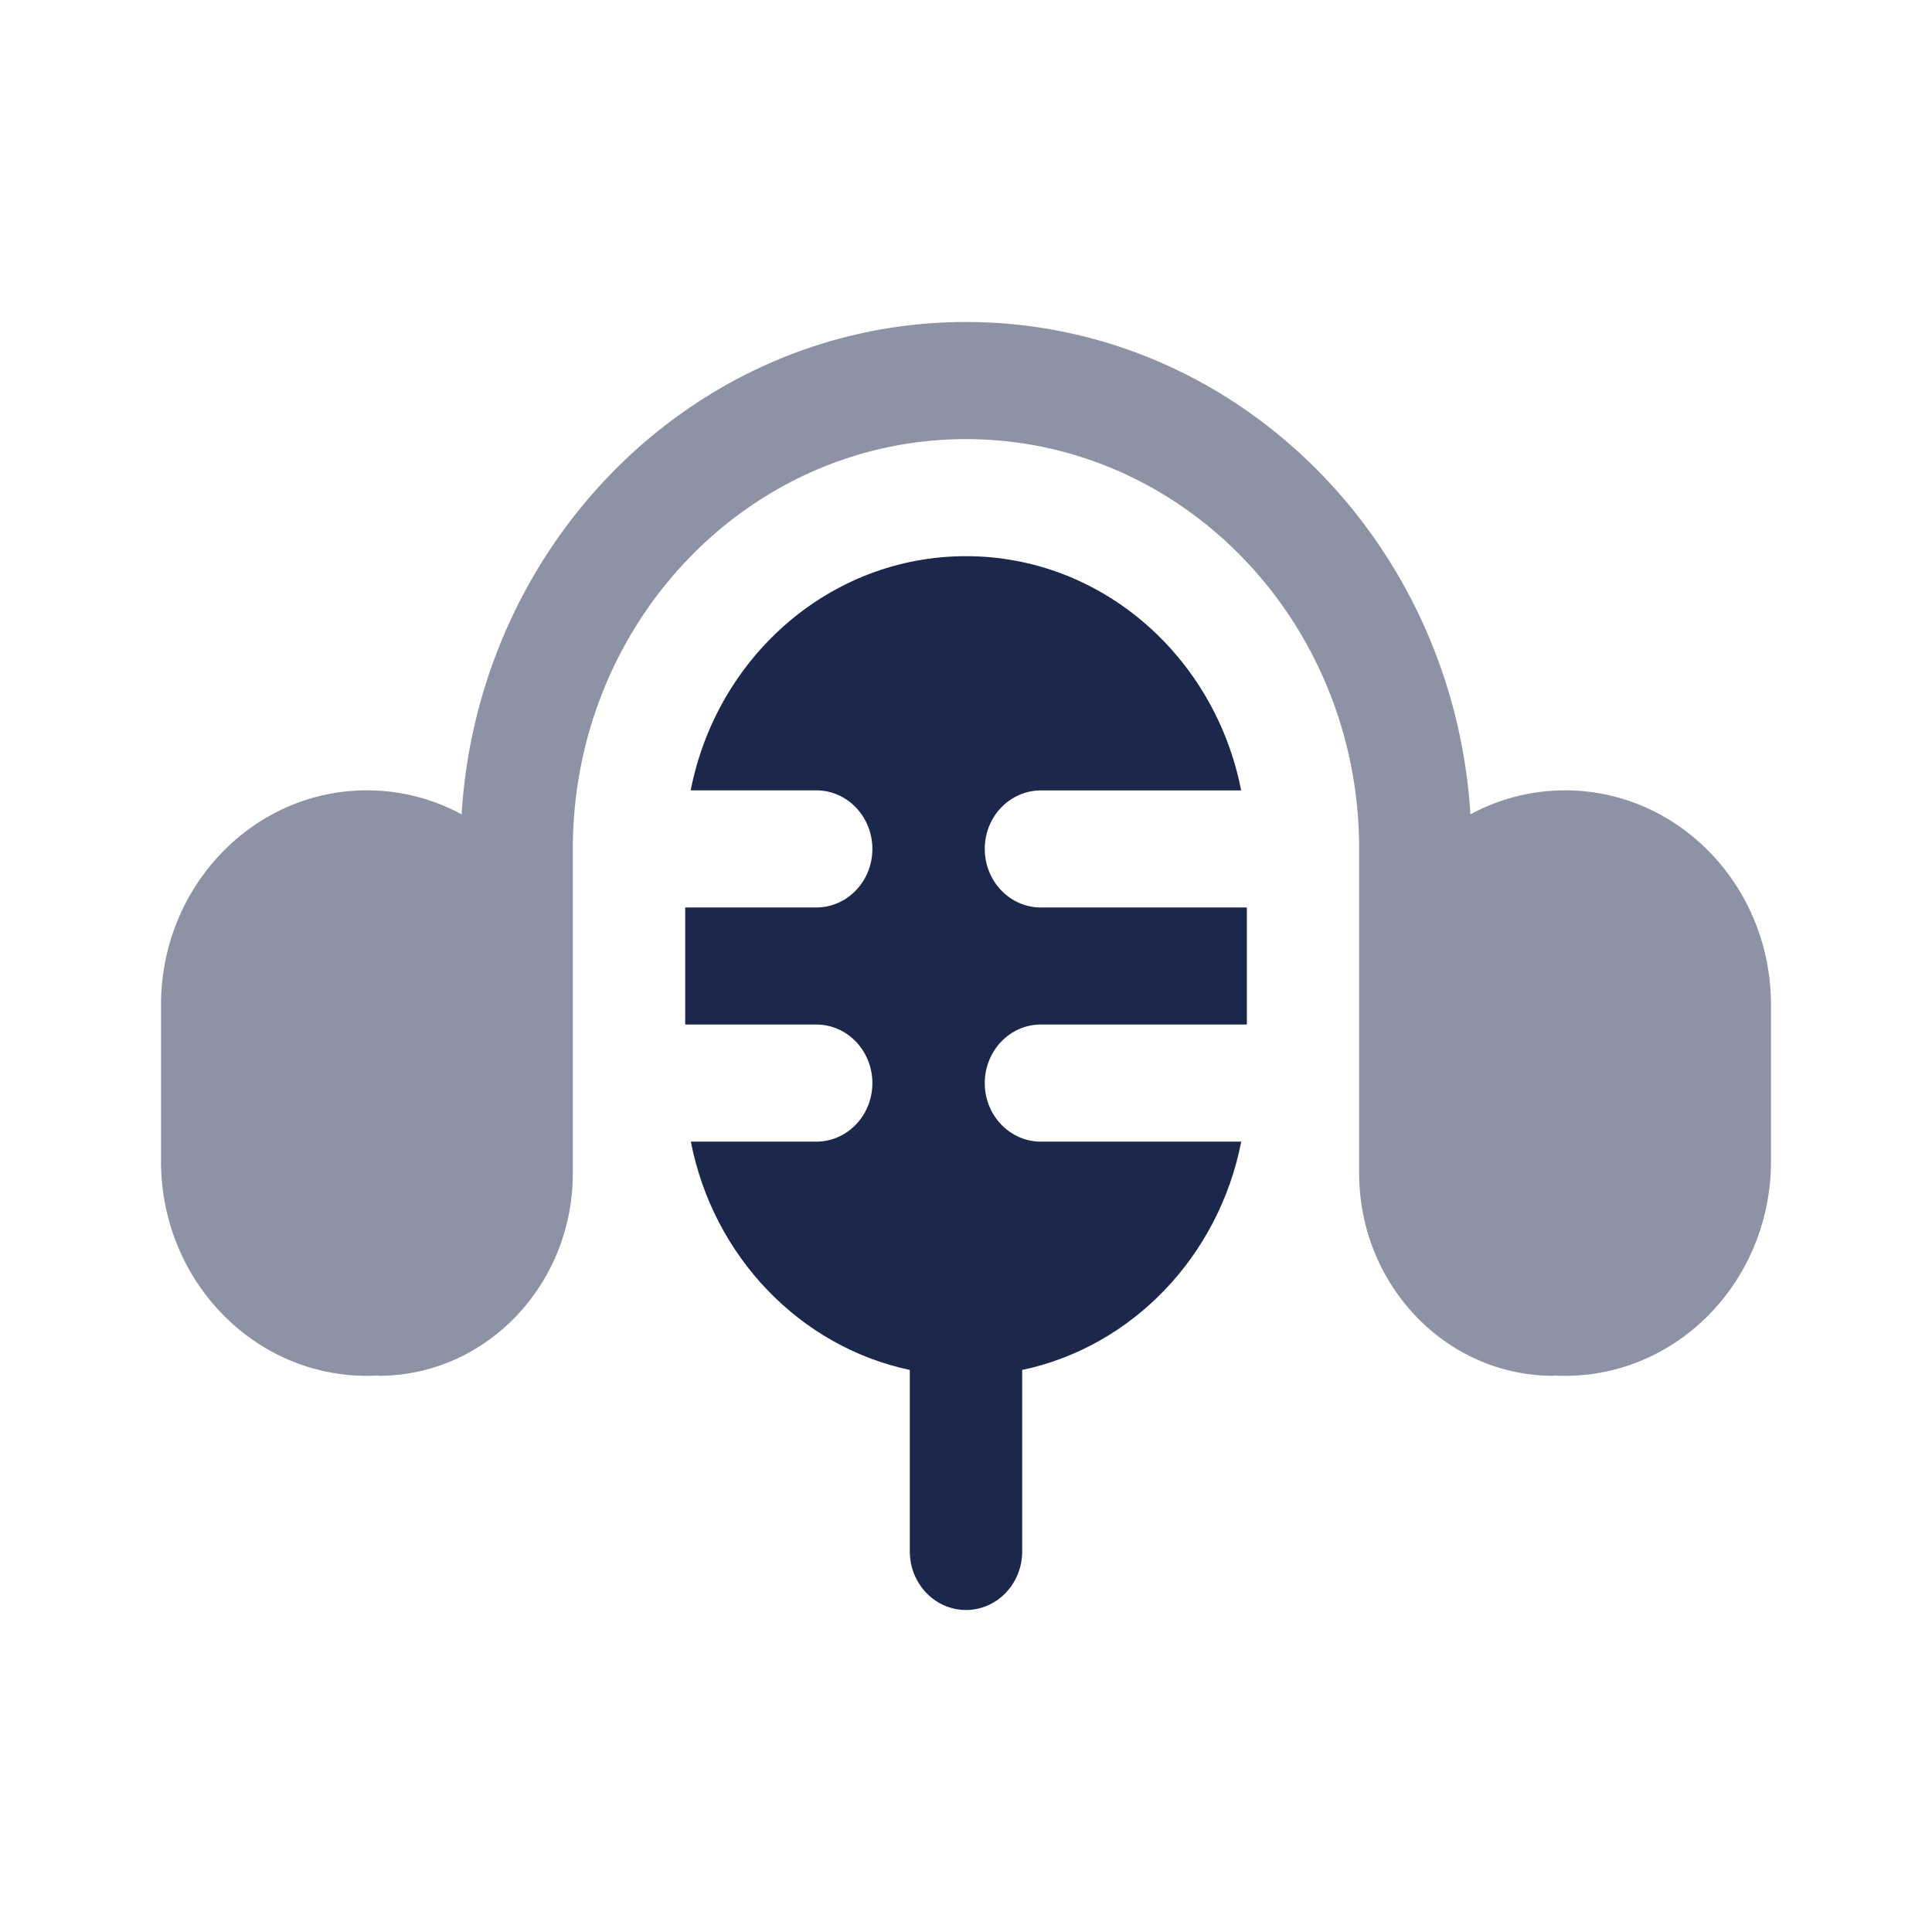 <svg xmlns="http://www.w3.org/2000/svg" width="24" height="24" fill="none">
  <g fill="#1C274C">
    <path d="M10.837 10.546c0-.402-.312-.728-.697-.728H8.58c.324-1.66 1.731-2.909 3.42-2.909 1.687 0 3.095 1.25 3.418 2.91H12.93c-.385 0-.697.325-.697.726 0 .402.312.728.697.728h2.559v1.454H12.93c-.385 0-.697.326-.697.728 0 .401.312.727.697.727h2.489c-.278 1.425-1.354 2.547-2.721 2.836v2.255c0 .401-.313.727-.698.727-.385 0-.698-.326-.698-.727v-2.255c-1.366-.289-2.443-1.411-2.72-2.836h1.558c.385 0 .697-.326.697-.727 0-.402-.312-.728-.697-.728H8.512v-1.454h1.628c.385 0 .697-.326.697-.727Z"/>
    <path d="M12 4c-3.33 0-6.054 2.701-6.266 6.116a2.464 2.464 0 0 0-1.176-.298C3.145 9.818 2 11.012 2 12.485v1.94c0 1.472 1.145 2.666 2.558 2.666.048 0 .096-.002.143-.004v.004c1.334 0 2.415-1.127 2.415-2.518v-4.028c0-2.811 2.187-5.09 4.884-5.09 2.697 0 4.884 2.279 4.884 5.09v4.028c0 1.39 1.08 2.518 2.415 2.518v-.004c.047.003.095.004.143.004 1.413 0 2.558-1.194 2.558-2.667v-1.94c0-1.472-1.145-2.666-2.558-2.666-.424 0-.824.108-1.176.298C18.054 6.701 15.329 4 12 4Z" opacity=".5"/>
  </g>
</svg>
